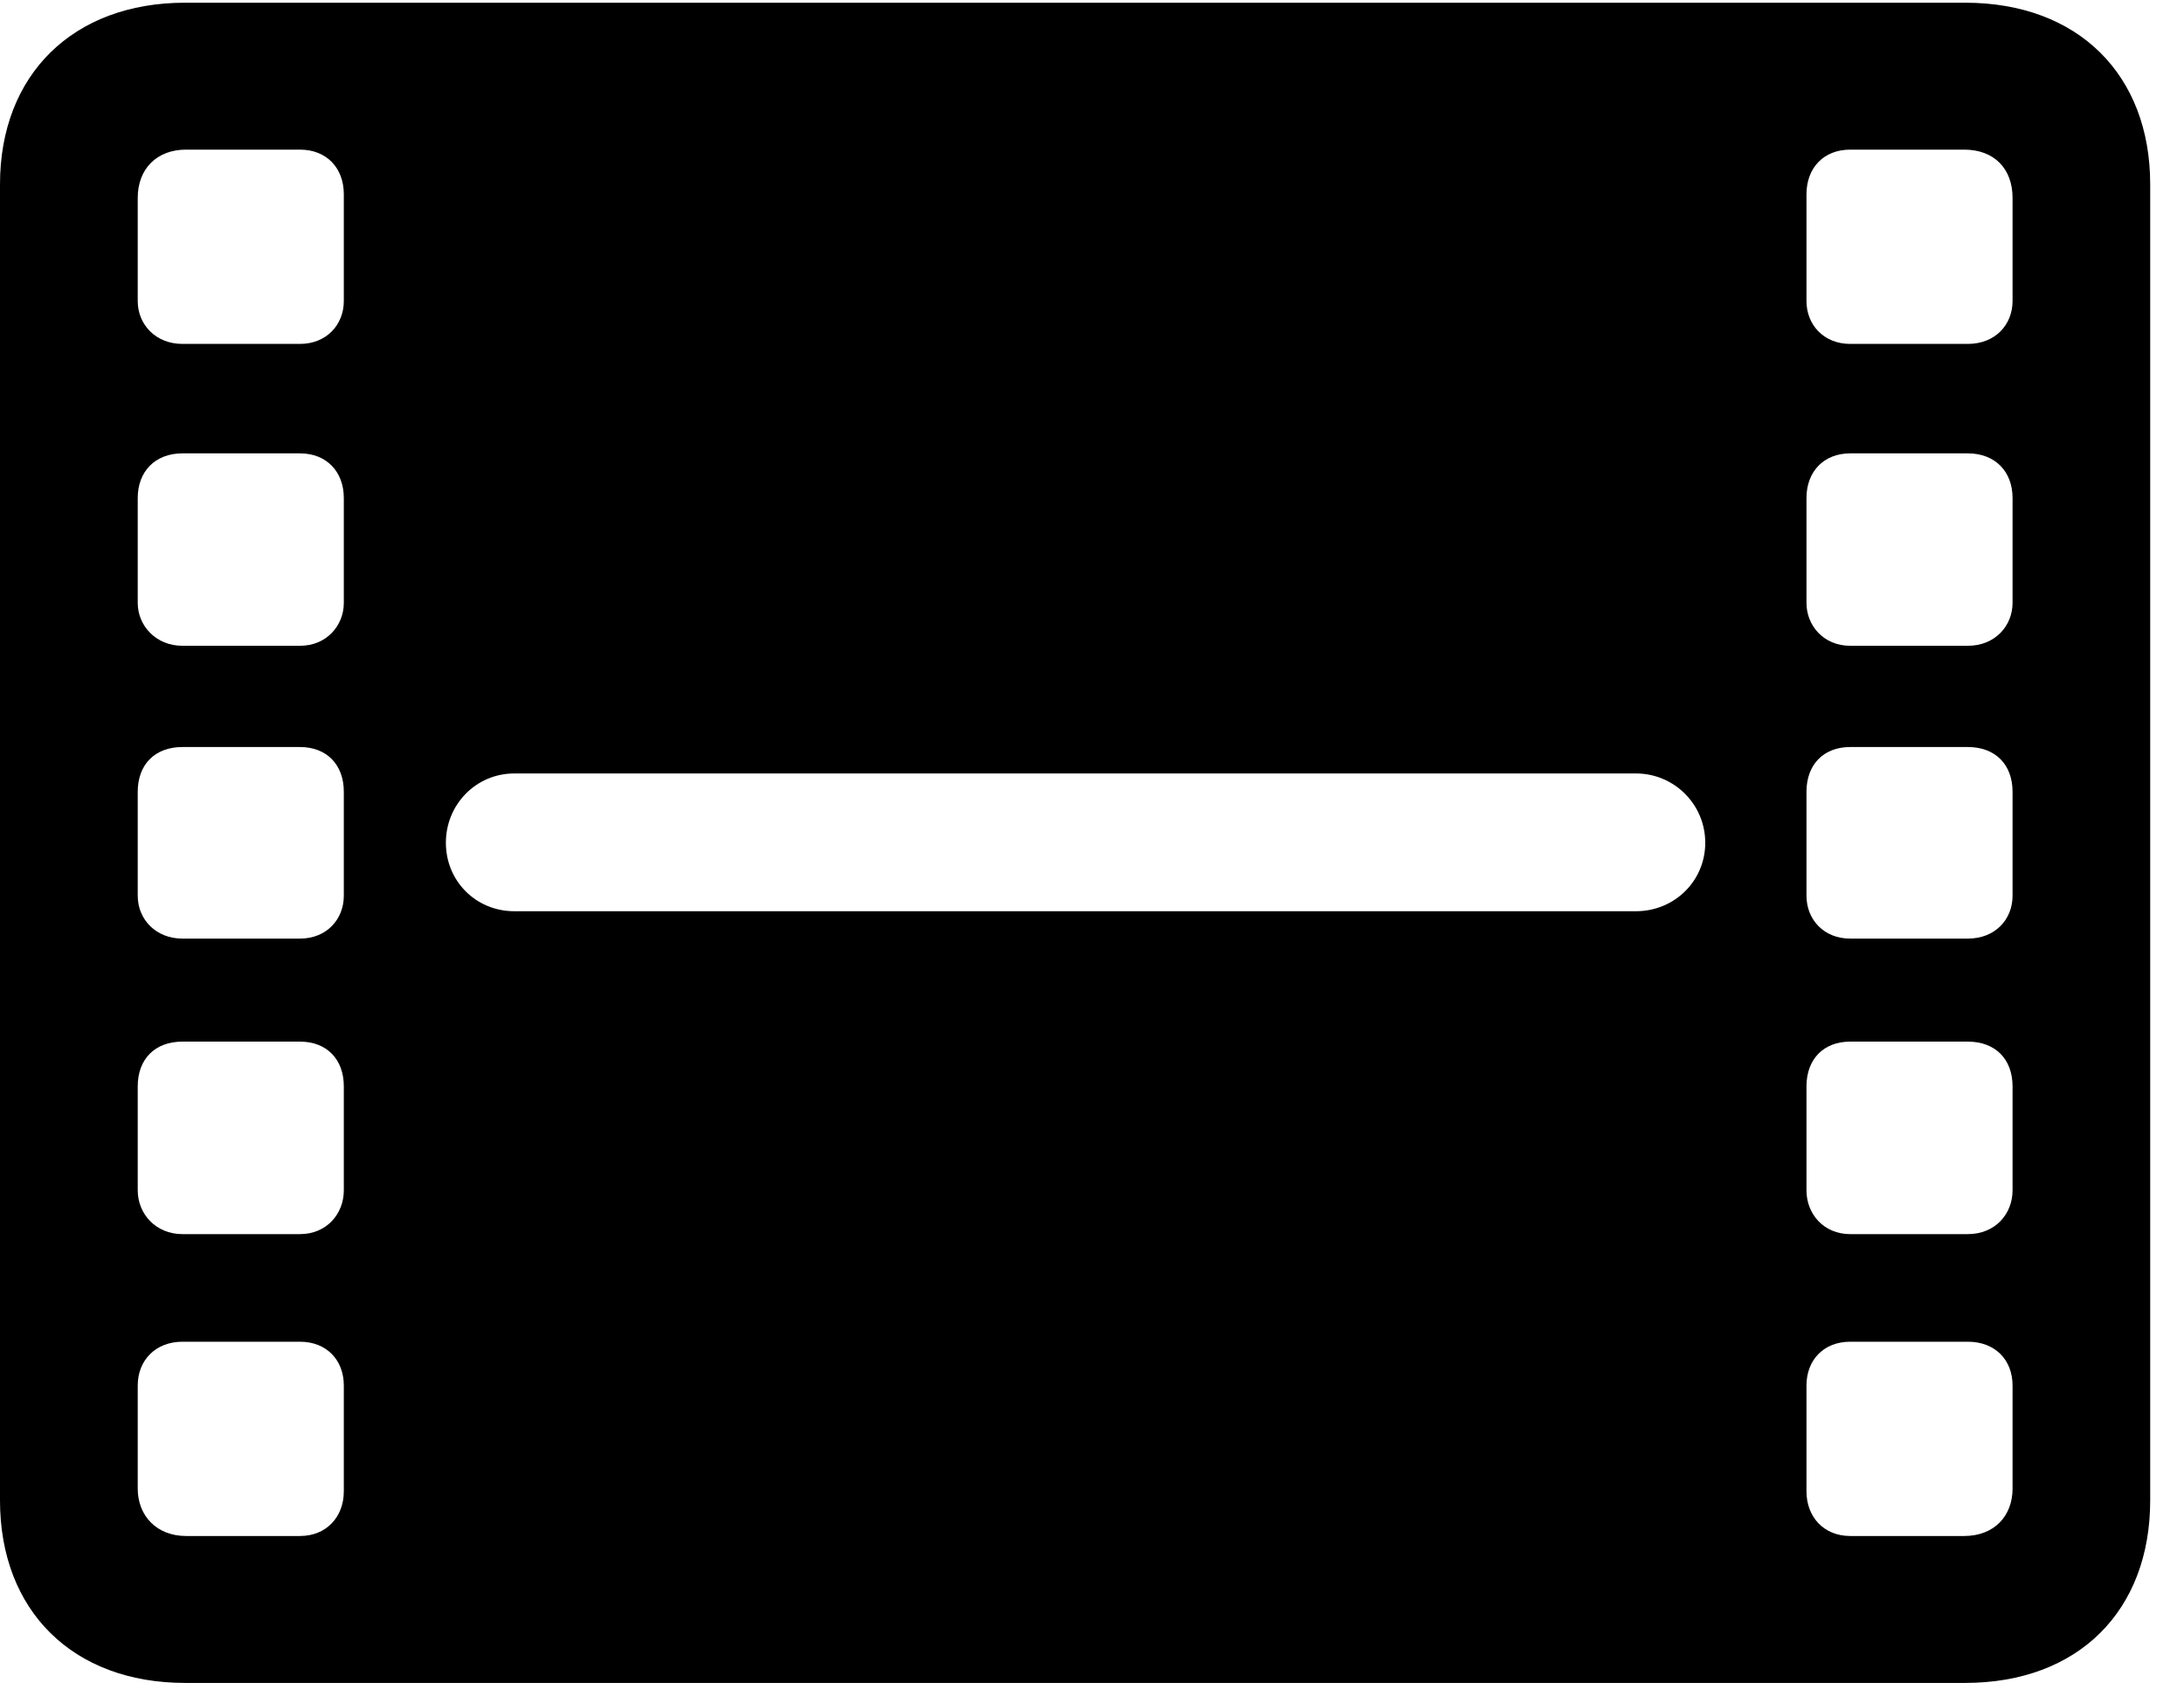 <svg version="1.1" xmlns="http://www.w3.org/2000/svg" xmlns:xlink="http://www.w3.org/1999/xlink" width="23.389" height="18.018" viewBox="0 0 23.389 18.018">
 <g>
  <rect height="18.018" opacity="0" width="23.389" x="0" y="0"/>
  <path d="M1.982 18.018L21.045 18.018C22.256 18.018 23.027 17.246 23.027 16.064L23.027 1.973C23.027 0.801 22.256 0.029 21.045 0.029L1.982 0.029C0.781 0.029 0 0.801 0 1.973L0 16.064C0 17.246 0.781 18.018 1.982 18.018ZM1.992 16.445C1.68 16.445 1.475 16.23 1.475 15.938L1.475 14.834C1.475 14.56 1.67 14.365 1.953 14.365L3.213 14.365C3.496 14.365 3.682 14.56 3.682 14.834L3.682 15.967C3.682 16.24 3.496 16.445 3.213 16.445ZM1.953 13.213C1.67 13.213 1.475 12.998 1.475 12.744L1.475 11.631C1.475 11.338 1.66 11.152 1.953 11.152L3.213 11.152C3.496 11.152 3.682 11.338 3.682 11.631L3.682 12.744C3.682 12.998 3.496 13.213 3.213 13.213ZM1.953 10.049C1.67 10.049 1.475 9.844 1.475 9.59L1.475 8.477C1.475 8.184 1.66 7.998 1.953 7.998L3.213 7.998C3.496 7.998 3.682 8.184 3.682 8.477L3.682 9.59C3.682 9.844 3.496 10.049 3.213 10.049ZM1.953 6.914C1.67 6.914 1.475 6.699 1.475 6.455L1.475 5.332C1.475 5.049 1.66 4.854 1.953 4.854L3.213 4.854C3.496 4.854 3.682 5.049 3.682 5.332L3.682 6.455C3.682 6.699 3.496 6.914 3.213 6.914ZM1.953 3.682C1.67 3.682 1.475 3.477 1.475 3.223L1.475 2.119C1.475 1.807 1.68 1.602 1.992 1.602L3.213 1.602C3.496 1.602 3.682 1.797 3.682 2.08L3.682 3.223C3.682 3.477 3.496 3.682 3.213 3.682ZM19.814 16.445C19.531 16.445 19.346 16.24 19.346 15.967L19.346 14.834C19.346 14.56 19.531 14.365 19.814 14.365L21.074 14.365C21.367 14.365 21.553 14.56 21.553 14.834L21.553 15.938C21.553 16.23 21.357 16.445 21.035 16.445ZM19.814 13.213C19.531 13.213 19.346 12.998 19.346 12.744L19.346 11.631C19.346 11.338 19.531 11.152 19.814 11.152L21.074 11.152C21.367 11.152 21.553 11.338 21.553 11.631L21.553 12.744C21.553 12.998 21.367 13.213 21.074 13.213ZM19.814 10.049C19.531 10.049 19.346 9.844 19.346 9.59L19.346 8.477C19.346 8.184 19.531 7.998 19.814 7.998L21.074 7.998C21.367 7.998 21.553 8.184 21.553 8.477L21.553 9.59C21.553 9.844 21.367 10.049 21.074 10.049ZM19.814 6.914C19.531 6.914 19.346 6.699 19.346 6.455L19.346 5.332C19.346 5.049 19.531 4.854 19.814 4.854L21.074 4.854C21.367 4.854 21.553 5.049 21.553 5.332L21.553 6.455C21.553 6.699 21.367 6.914 21.074 6.914ZM4.775 9.023C4.775 8.613 5.098 8.281 5.508 8.281L17.52 8.281C17.93 8.281 18.262 8.613 18.262 9.023C18.262 9.434 17.93 9.756 17.52 9.756L5.508 9.756C5.098 9.756 4.775 9.434 4.775 9.023ZM19.814 3.682C19.531 3.682 19.346 3.477 19.346 3.223L19.346 2.08C19.346 1.797 19.531 1.602 19.814 1.602L21.035 1.602C21.357 1.602 21.553 1.807 21.553 2.119L21.553 3.223C21.553 3.477 21.367 3.682 21.074 3.682Z" fill="currentColor"/>
 </g>
</svg>
